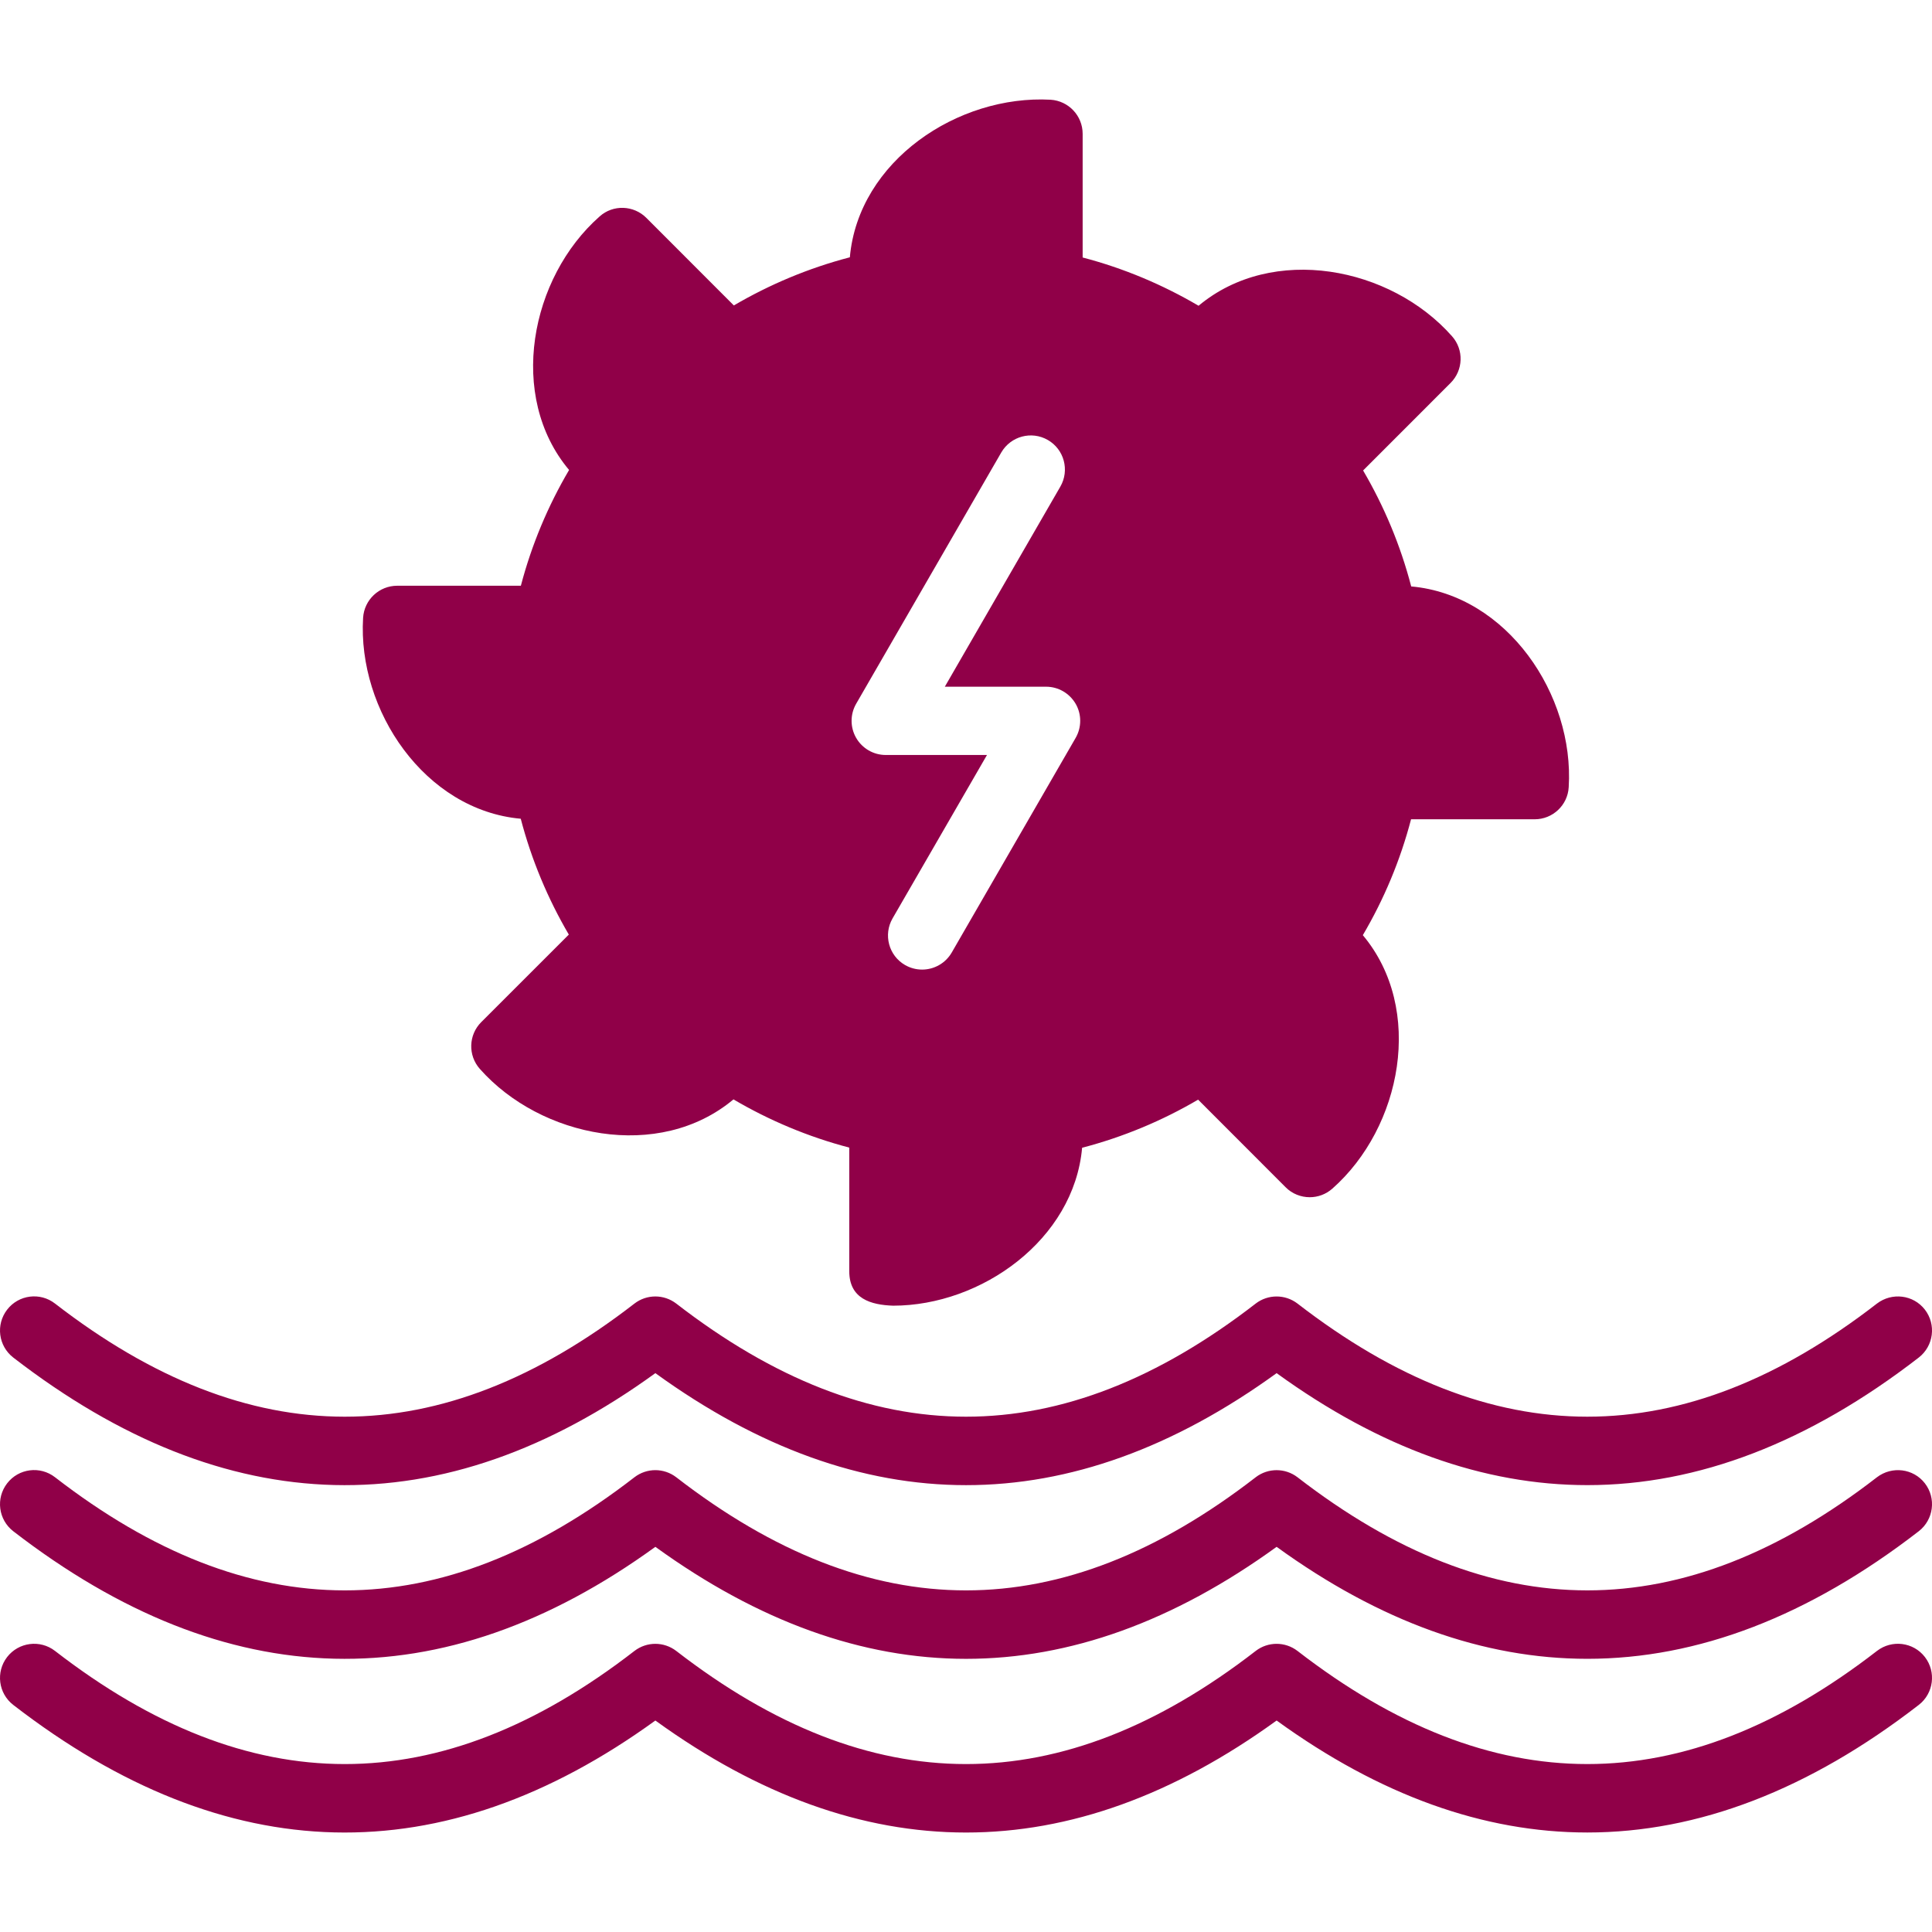 <svg width="50" height="50" xmlns="http://www.w3.org/2000/svg">

 <g>
  <title>background</title>
  <rect fill="none" id="canvas_background" height="402" width="582" y="-1" x="-1"/>
 </g>
 <g>
  <title fill="#900048">Layer 1</title>
  <path fill="#900048" id="svg_1" fill-rule="evenodd" d="m13.477,21.189c0.278,1.064 0.701,2.071 1.244,2.998l-2.267,2.266c-0.33,0.33 -0.346,0.86 -0.036,1.21c1.574,1.778 4.638,2.402 6.564,0.789c0.927,0.545 1.933,0.969 2.997,1.248l0,3.2c0,0.713 0.561,0.871 1.134,0.891c2.29,0 4.681,-1.713 4.892,-4.087c1.066,-0.278 2.075,-0.701 3.002,-1.245l2.264,2.266c0.17,0.173 0.4,0.259 0.625,0.259c0.209,0 0.417,-0.074 0.584,-0.221c1.798,-1.587 2.392,-4.649 0.79,-6.561c0.546,-0.927 0.969,-1.934 1.248,-2.999l3.2,0c0.466,0 0.854,-0.364 0.88,-0.83c0.149,-2.392 -1.594,-4.975 -4.076,-5.196c-0.278,-1.066 -0.701,-2.073 -1.245,-3.001l2.264,-2.265c0.33,-0.33 0.348,-0.858 0.038,-1.208c-1.59,-1.801 -4.641,-2.392 -6.56,-0.79c-0.928,-0.545 -1.934,-0.97 -3,-1.249l0,-3.2c0,-0.467 -0.362,-0.852 -0.828,-0.883c-2.398,-0.131 -4.975,1.582 -5.197,4.078c-1.066,0.278 -2.074,0.702 -3.002,1.246l-2.265,-2.267c-0.329,-0.329 -0.862,-0.348 -1.209,-0.036c-1.796,1.584 -2.392,4.654 -0.79,6.561c-0.545,0.926 -0.969,1.932 -1.248,2.996l-3.2,0c-0.468,0 -0.854,0.364 -0.883,0.83c-0.146,2.393 1.597,4.978 4.08,5.2m19.021,12.547c-5.045,3.905 -9.952,3.903 -14.997,0c-0.32,-0.245 -0.762,-0.245 -1.081,0c-5.044,3.905 -9.952,3.903 -14.996,0c-0.386,-0.3 -0.942,-0.229 -1.24,0.159c-0.297,0.386 -0.227,0.938 0.159,1.238c5.516,4.263 11.103,4.401 16.618,0.404c5.338,3.865 10.744,3.865 16.078,0c2.669,1.934 5.356,2.898 8.041,2.898c2.866,0 5.732,-1.101 8.578,-3.302c0.386,-0.3 0.456,-0.854 0.158,-1.24c-0.299,-0.386 -0.852,-0.452 -1.24,-0.157c-5.042,3.905 -9.95,3.903 -14.997,0c-0.319,-0.244 -0.762,-0.244 -1.081,0zm0,4.495c-5.045,3.905 -9.952,3.903 -14.997,0c-0.32,-0.245 -0.762,-0.245 -1.081,0c-5.044,3.905 -9.952,3.903 -14.996,0c-0.386,-0.3 -0.942,-0.229 -1.24,0.159c-0.297,0.386 -0.227,0.938 0.159,1.238c5.516,4.262 11.103,4.401 16.618,0.404c5.338,3.865 10.744,3.865 16.078,0c2.669,1.934 5.356,2.898 8.041,2.898c2.866,0 5.732,-1.101 8.578,-3.302c0.386,-0.3 0.456,-0.854 0.158,-1.24c-0.299,-0.386 -0.852,-0.452 -1.24,-0.157c-5.042,3.905 -9.95,3.903 -14.997,0c-0.319,-0.244 -0.762,-0.244 -1.081,0zm0,4.495c-5.045,3.905 -9.952,3.903 -14.997,0c-0.32,-0.245 -0.762,-0.245 -1.081,0c-5.044,3.905 -9.952,3.903 -14.996,0c-0.386,-0.299 -0.942,-0.227 -1.24,0.159c-0.297,0.386 -0.227,0.939 0.159,1.238c5.516,4.265 11.103,4.399 16.618,0.404c5.338,3.865 10.744,3.865 16.078,0c2.669,1.934 5.356,2.898 8.041,2.898c2.866,0 5.734,-1.101 8.578,-3.302c0.386,-0.299 0.456,-0.854 0.158,-1.24c-0.299,-0.386 -0.852,-0.455 -1.24,-0.157c-5.042,3.905 -9.95,3.903 -14.997,0c-0.319,-0.245 -0.762,-0.245 -1.081,0zm-4.66,-23.63l-3.207,5.555c-0.165,0.284 -0.462,0.442 -0.766,0.442c-0.151,0 -0.302,-0.038 -0.442,-0.118c-0.422,-0.243 -0.567,-0.784 -0.324,-1.206l2.444,-4.23l-2.621,0c-0.315,0 -0.607,-0.169 -0.765,-0.443c-0.157,-0.273 -0.157,-0.609 0,-0.882l3.756,-6.504c0.247,-0.424 0.786,-0.565 1.205,-0.323c0.423,0.243 0.567,0.784 0.324,1.206l-2.99,5.179l2.621,0c0.316,0 0.605,0.169 0.765,0.442c0.157,0.271 0.157,0.609 0,0.882z" clip-rule="evenodd"/>
 </g>
</svg>